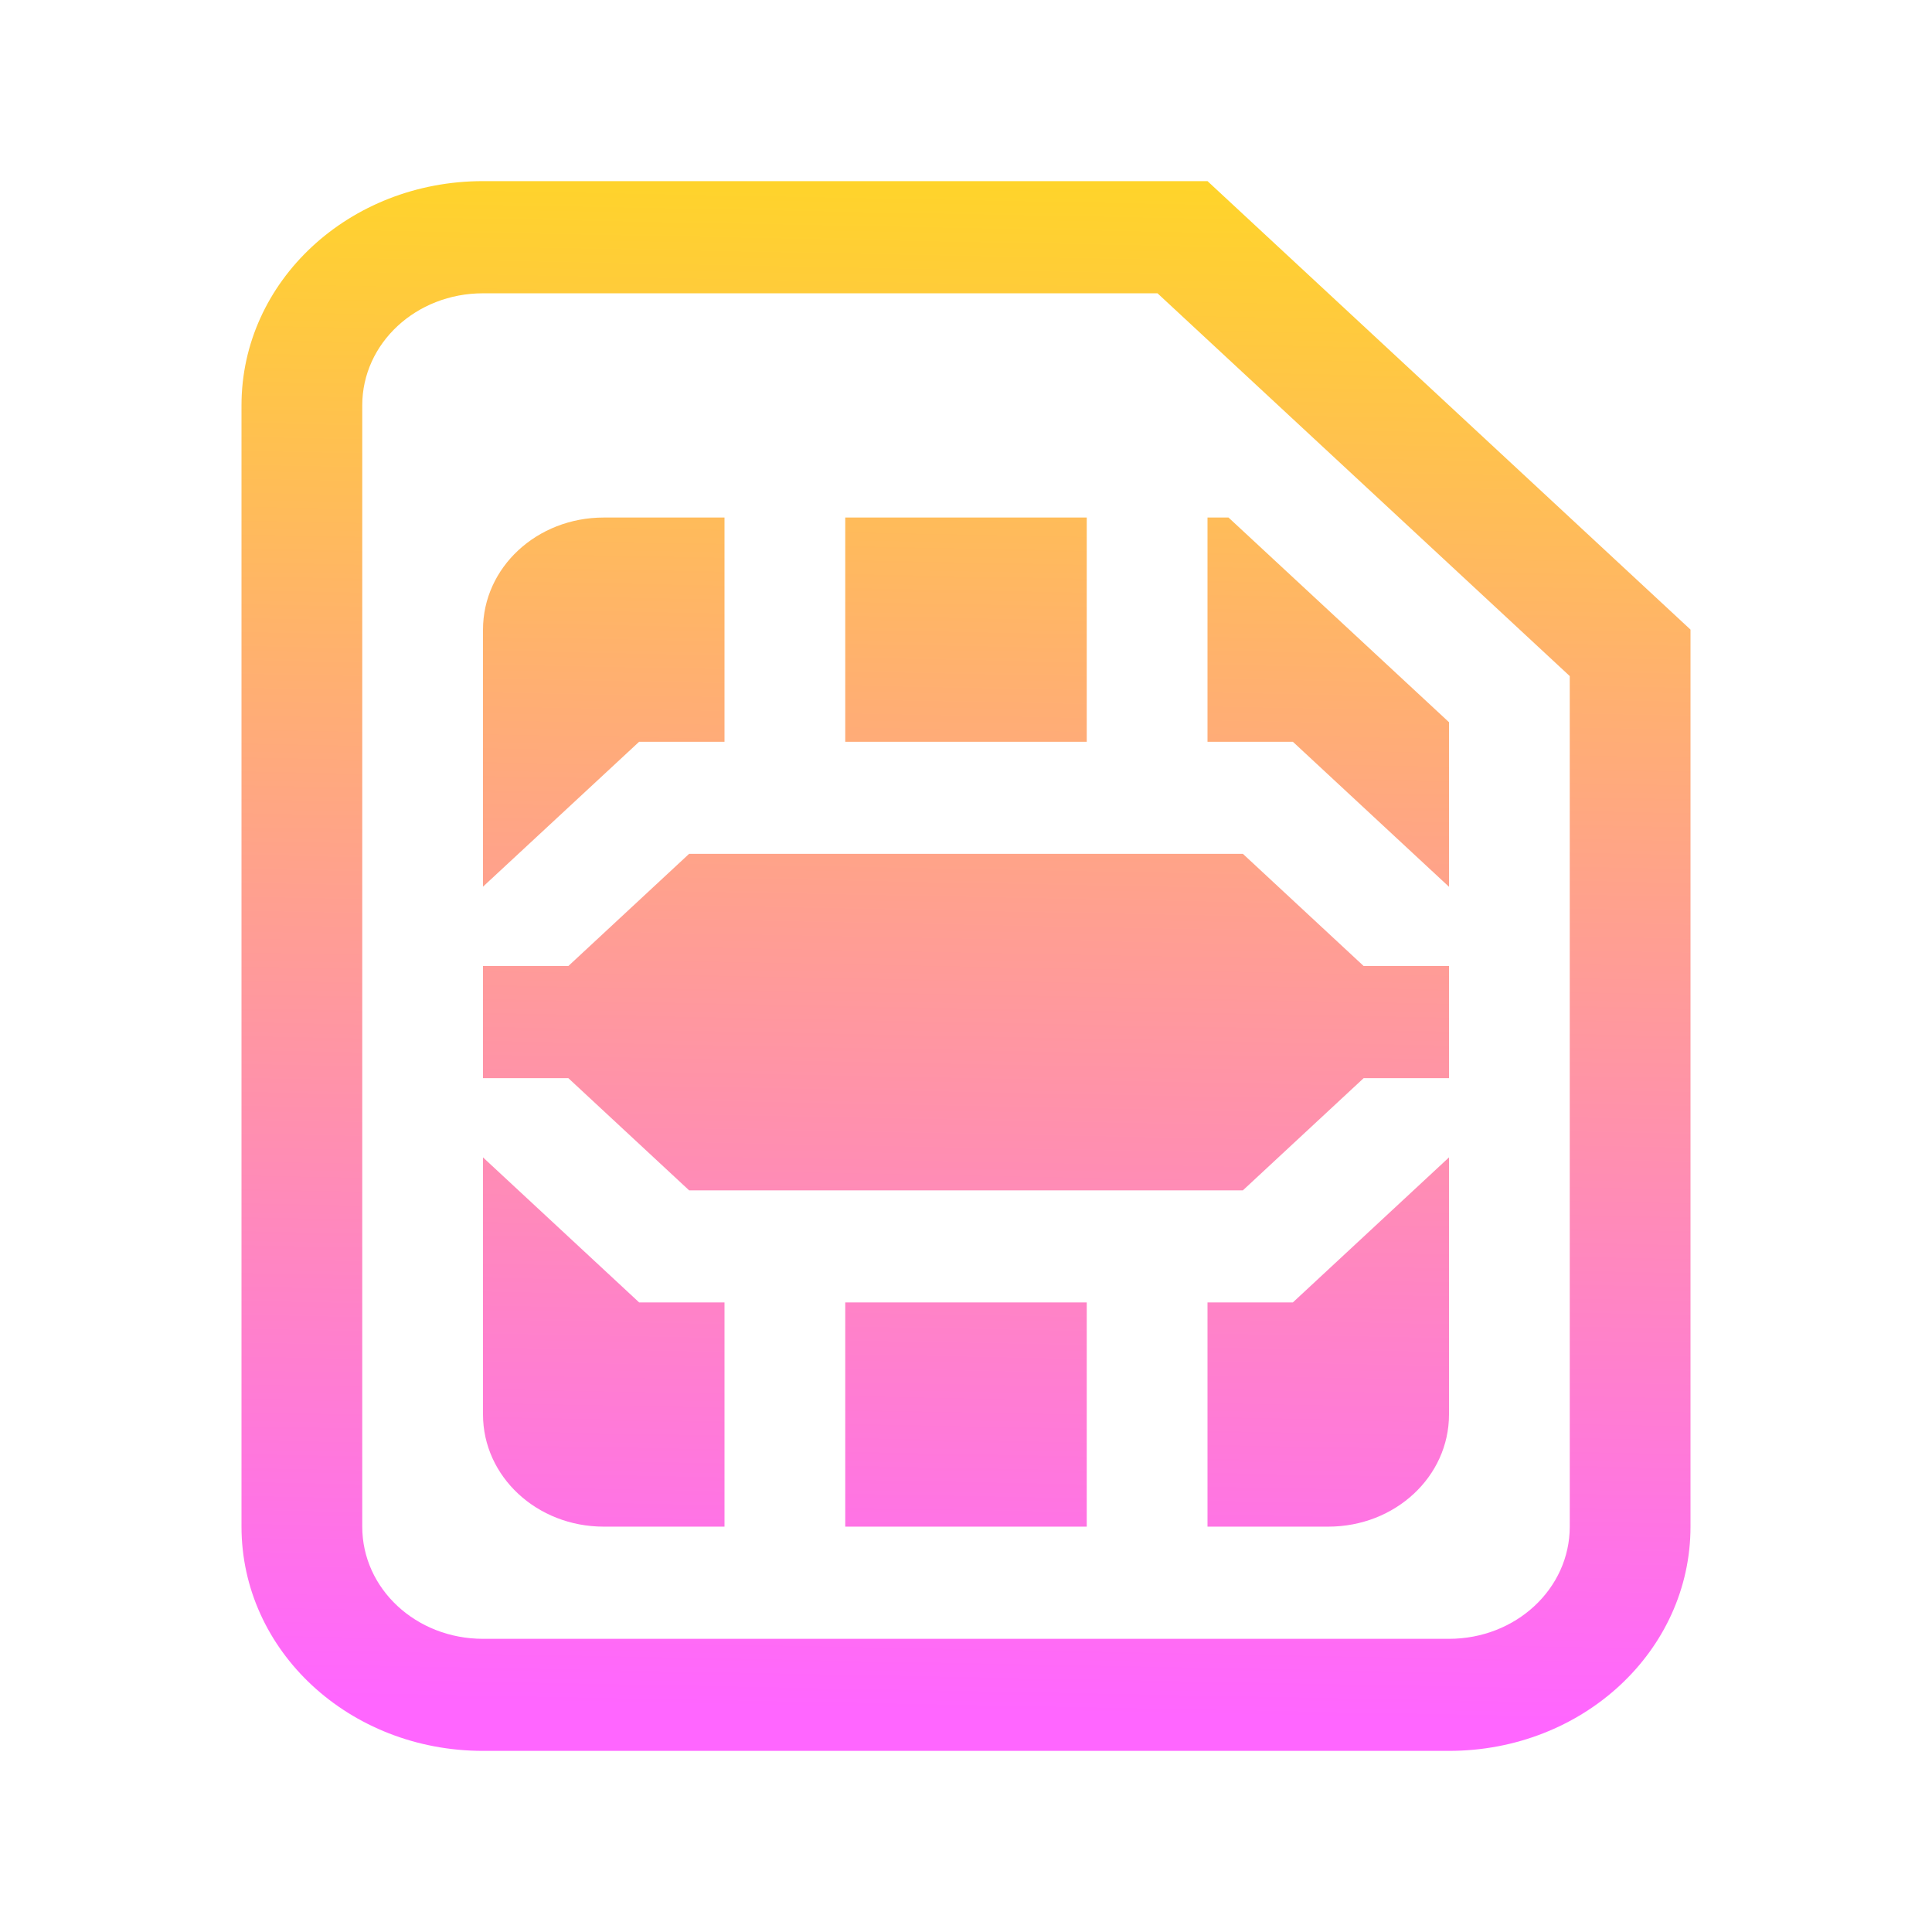 <?xml version="1.0" encoding="UTF-8" standalone="no"?>
<svg
   version="1.1"
   viewBox="0 0 16 16"
   id="svg1"
   sodipodi:docname="auth-sim.svg"
   inkscape:version="1.3.1 (91b66b0783, 2023-11-16)"
   xmlns:inkscape="http://www.inkscape.org/namespaces/inkscape"
   xmlns:sodipodi="http://sodipodi.sourceforge.net/DTD/sodipodi-0.dtd"
   xmlns:xlink="http://www.w3.org/1999/xlink"
   xmlns="http://www.w3.org/2000/svg"
   xmlns:svg="http://www.w3.org/2000/svg">
  <defs
     id="defs1">
    <linearGradient
       id="linearGradient1"
       inkscape:collect="always">
      <stop
         style="stop-color:#ffd42a;stop-opacity:1"
         offset="0"
         id="stop1" />
      <stop
         style="stop-color:#ff66ff;stop-opacity:1;"
         offset="1"
         id="stop2" />
    </linearGradient>
    <linearGradient
       inkscape:collect="always"
       xlink:href="#linearGradient1"
       id="linearGradient2"
       x1="8.446"
       y1="1.5"
       x2="8.201"
       y2="14.175"
       gradientUnits="userSpaceOnUse" />
  </defs>
  <sodipodi:namedview
     id="namedview1"
     pagecolor="#ffffff"
     bordercolor="#000000"
     borderopacity="0.25"
     inkscape:showpageshadow="2"
     inkscape:pageopacity="0.0"
     inkscape:pagecheckerboard="0"
     inkscape:deskcolor="#d1d1d1"
     inkscape:zoom="47.9375"
     inkscape:cx="7.9895698"
     inkscape:cy="8"
     inkscape:window-width="1920"
     inkscape:window-height="994"
     inkscape:window-x="0"
     inkscape:window-y="0"
     inkscape:window-maximized="1"
     inkscape:current-layer="svg1" />
  <style
     id="current-color-scheme"
     type="text/css">.ColorScheme-Text {
            color:#dedede;
        }</style>
  <path
     style="fill:url(#linearGradient2);stroke-width:0.964"
     class="ColorScheme-Text"
     d="M 4,1.5 C 2.892,1.5 2,2.328 2,3.357 V 12.643 C 2,13.672 2.892,14.5 4,14.5 h 8 c 1.108,0 2,-0.828 2,-1.857 V 6.527 5.214 L 10,1.5 Z M 4,2.429 H 9.586 L 13,5.599 v 7.044 c 0,0.514 -0.446,0.929 -1,0.929 H 4 c -0.554,0 -1,-0.414 -1,-0.929 V 3.357 C 3,2.843 3.446,2.429 4,2.429 Z m 1,1.857 c -0.554,0 -1,0.414 -1,0.929 V 7.343 L 5.293,6.143 H 6 V 4.286 h -1 z m 2,0 V 6.143 H 9 V 4.286 Z m 3,0 v 1.857 h 0.707 l 1.293,1.201 V 5.981 L 10.174,4.286 Z M 5.707,7.071 4.707,8 H 4 V 8.929 H 4.707 l 1,0.929 h 4.586 l 1,-0.929 h 0.707 V 8 H 11.293 l -1,-0.929 z M 4,9.585 v 2.129 c 0,0.514 0.446,0.929 1,0.929 H 6 V 10.786 H 5.293 l -1.293,-1.201 z m 8,0 -1.293,1.201 H 10 v 1.857 h 1 c 0.554,0 1,-0.414 1,-0.929 V 9.585 Z M 7,10.786 v 1.857 h 2 v -1.857 z"
     id="path1" />
</svg>
